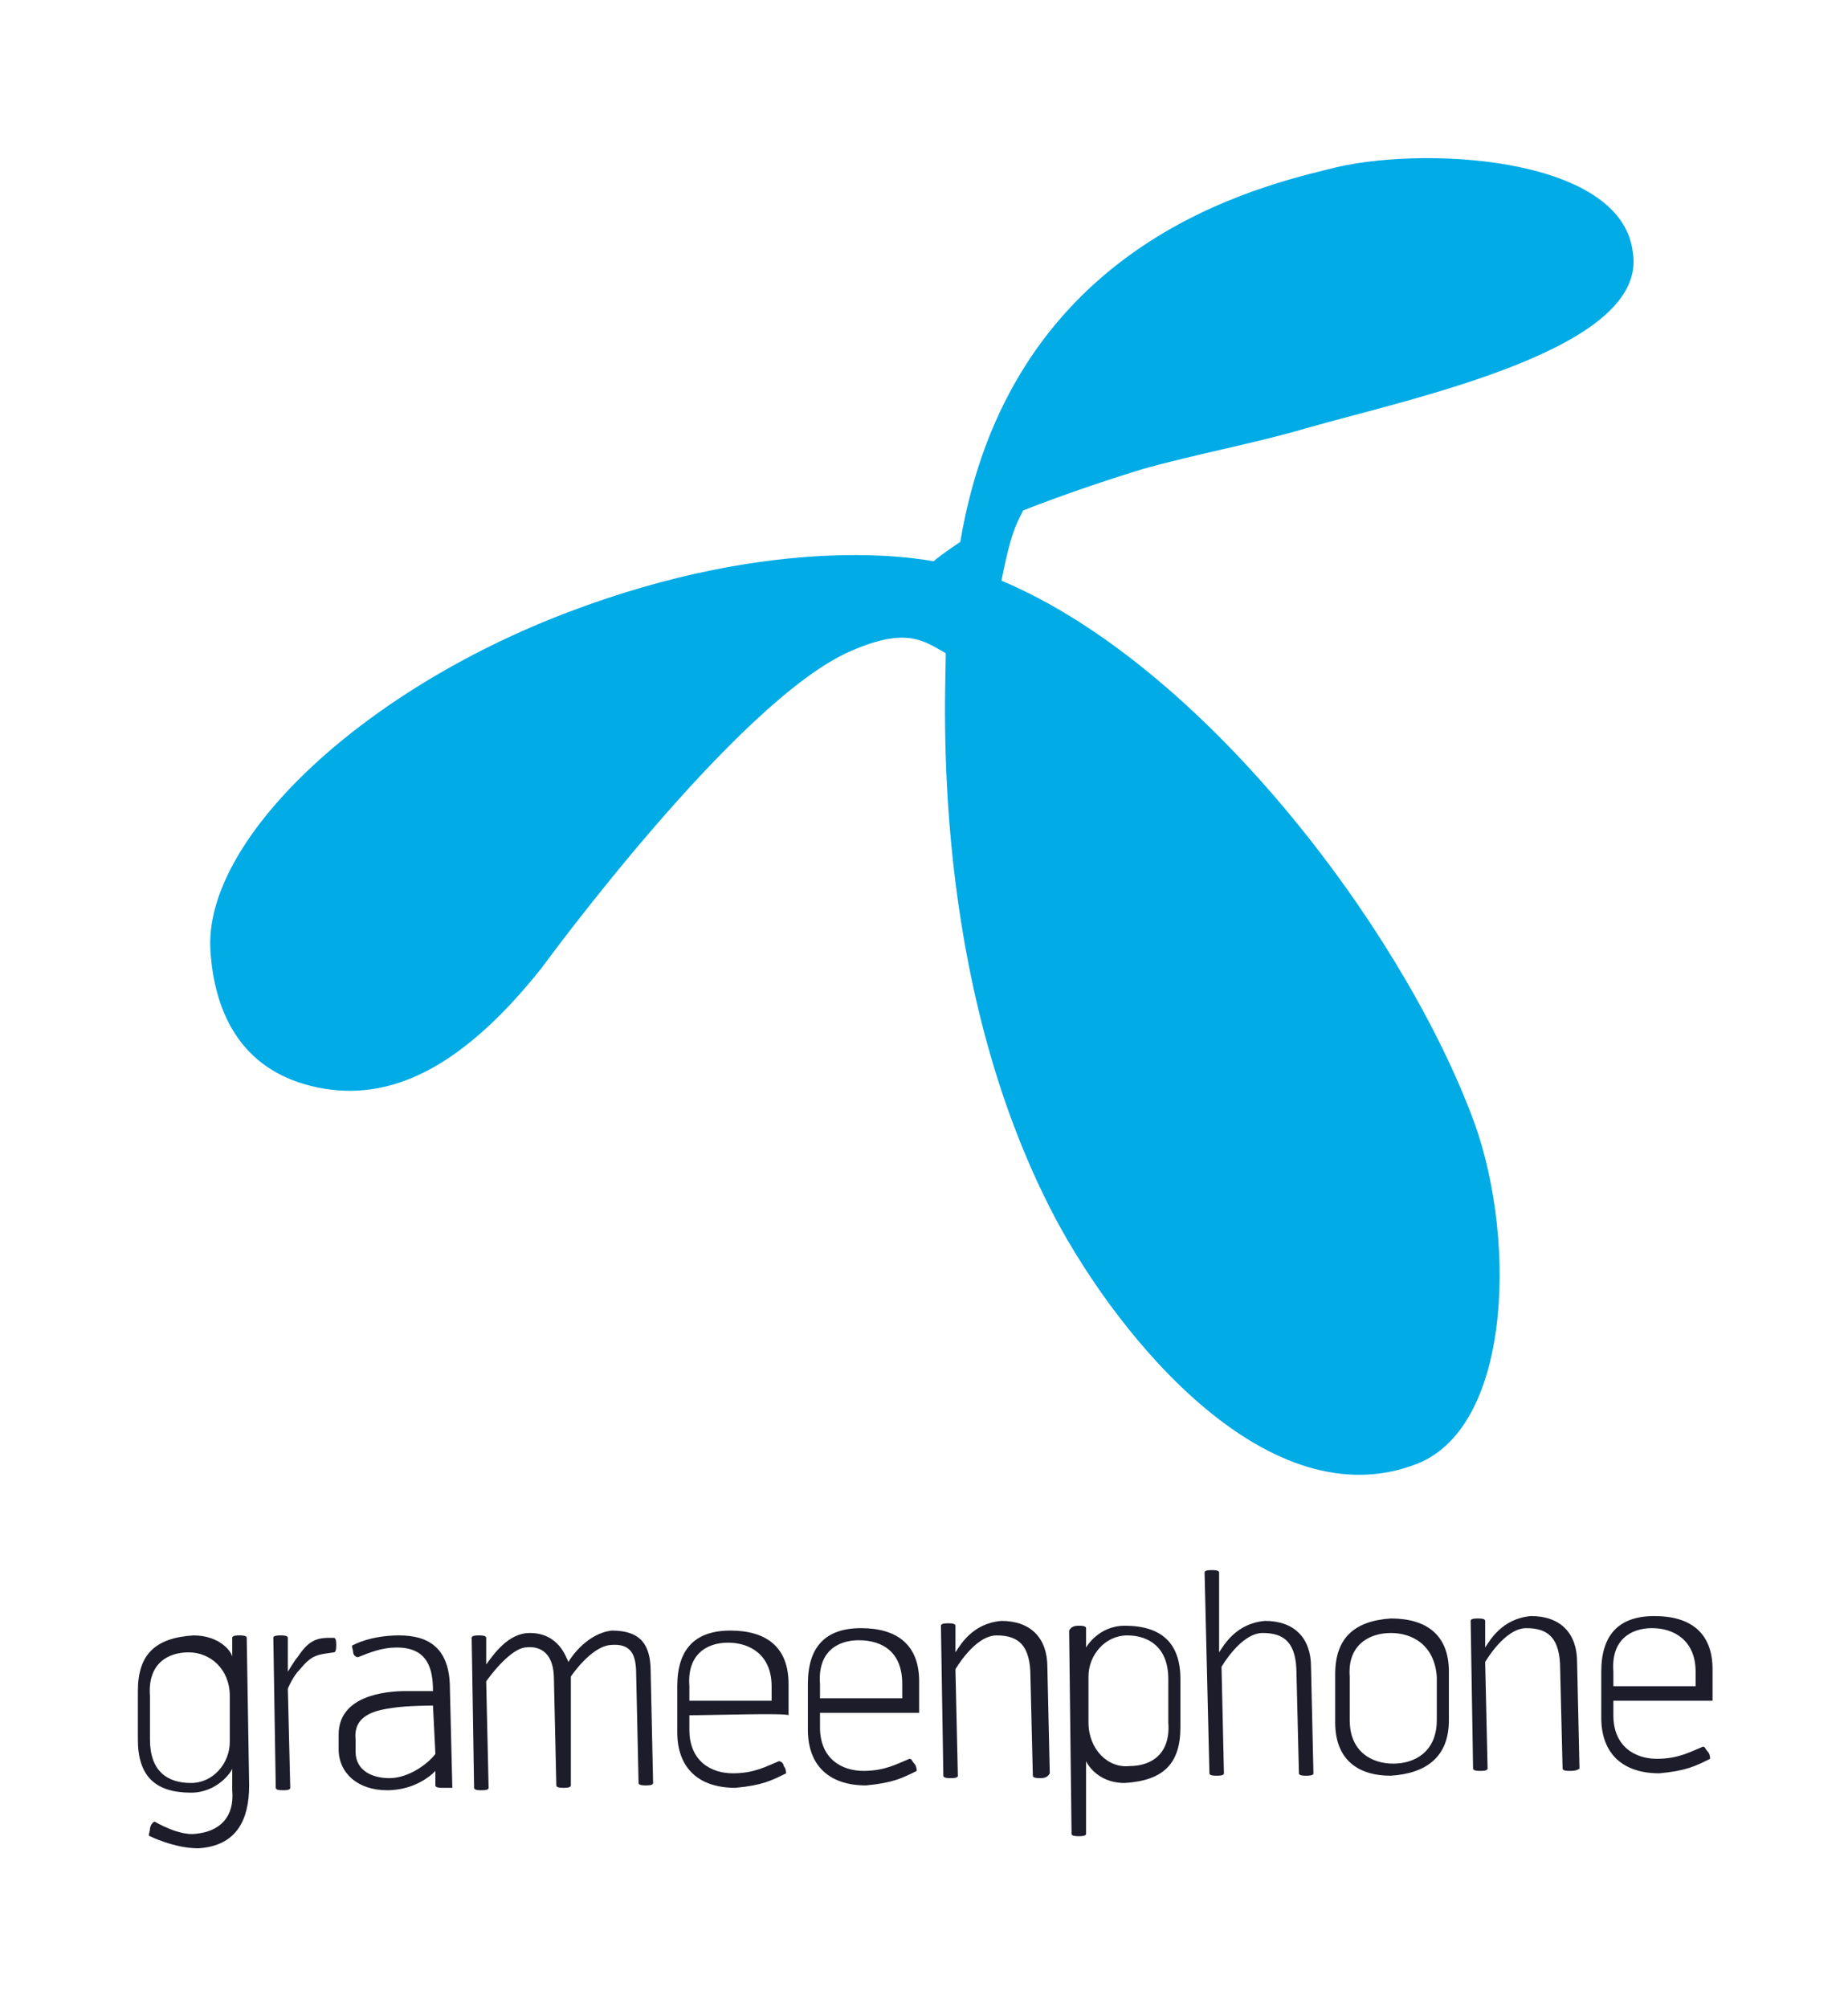 <?xml version="1.0" encoding="utf-8"?>
<!-- Generator: Adobe Illustrator 24.3.0, SVG Export Plug-In . SVG Version: 6.00 Build 0)  -->
<svg version="1.1" id="Layer_1" xmlns="http://www.w3.org/2000/svg" xmlns:xlink="http://www.w3.org/1999/xlink" x="0px" y="0px"
	 viewBox="0 0 76.4 83" style="enable-background:new 0 0 76.4 83;" xml:space="preserve">
<style type="text/css">
	.st0{fill:#1C1C2B;}
	.st1{fill:#00ABE6;}
</style>
<g>
	<g>
		<g>
			<path class="st0" d="M9.5,70.1c0-1.1-0.8-1.8-1.7-1.8c-0.9,0-1.7,0.5-1.6,1.8l0,1.8c0,1.3,0.7,1.8,1.7,1.8c0.9,0,1.6-0.8,1.6-1.7
				L9.5,70.1z M7.9,74.1c-1.5,0-2.2-0.7-2.2-2.2l0-2c0-1.5,0.7-2.2,2.3-2.3c1.1,0,1.6,0.7,1.6,0.9l0-0.8c0-0.1,0.2-0.1,0.3-0.1
				c0.1,0,0.3,0,0.3,0.1l0.1,6.1c0,1.4-0.5,2.5-2.1,2.6c-1,0-2-0.5-2-0.5c-0.1,0,0-0.2,0-0.3c0-0.1,0.1-0.3,0.2-0.3
				c0,0,1,0.6,1.7,0.5c1-0.1,1.6-0.7,1.5-1.8l0-0.9C9.6,73.2,9,74.1,7.9,74.1z"/>
			<path class="st0" d="M12.4,69c-0.3,0.3-0.5,0.8-0.5,0.8l0.1,4.1c0,0.1-0.2,0.1-0.3,0.1c-0.1,0-0.3,0-0.3-0.1l-0.1-6.2
				c0-0.1,0.2-0.1,0.3-0.1c0.1,0,0.3,0,0.3,0.1l0,1.4c0,0,0.3-0.5,0.4-0.6c0.4-0.6,0.7-0.8,1.3-0.8l0.2,0c0.1,0,0.1,0.2,0.1,0.3
				c0,0.1,0,0.3-0.1,0.3C13.1,68.4,12.9,68.4,12.4,69z"/>
			<path class="st0" d="M17.9,70.5c0,0-1.1,0-1.7,0.1c-0.7,0.1-1.6,0.3-1.5,1.3l0,0.5c0,0.8,0.7,1.1,1.4,1.1c0.8,0,1.6-0.6,1.9-1
				L17.9,70.5z M18.3,73.9c-0.1,0-0.3,0-0.3-0.1l0-0.6c0,0-0.7,0.8-2,0.8c-1.2,0-2-0.7-2-1.7l0-0.6c0-1.6,1.9-1.8,2.8-1.8l1.1,0
				c0-0.9-0.2-1.8-1.5-1.8c-0.6,0-1.1,0.2-1.6,0.4c-0.1,0-0.2-0.1-0.2-0.2c0-0.1-0.1-0.3,0-0.3c0,0,0.7-0.4,1.9-0.4
				c1.2,0,2.1,0.5,2.1,2.2l0.1,4.1C18.6,73.9,18.4,73.9,18.3,73.9z"/>
			<path class="st0" d="M23.6,73.8c0,0.1-0.2,0.1-0.3,0.1c-0.1,0-0.3,0-0.3-0.1l-0.1-4.4c0-1-0.5-1.4-1.2-1.3
				c-0.7,0.1-1.6,1.4-1.6,1.4l0.1,4.4c0,0.1-0.2,0.1-0.3,0.1c-0.1,0-0.3,0-0.3-0.1l-0.1-6.2c0-0.1,0.2-0.1,0.3-0.1
				c0.1,0,0.3,0,0.3,0.1l0,1.1c0.3-0.4,0.9-1.3,1.8-1.3c1.2,0,1.5,1,1.6,1.2c0.1-0.2,0.8-1.2,1.8-1.3c1.2,0,1.6,0.6,1.6,1.7l0.1,4.6
				c0,0.1-0.2,0.1-0.3,0.1c-0.1,0-0.3,0-0.3-0.1l-0.1-4.5c0-0.8-0.2-1.3-1.1-1.2c-0.8,0.1-1.6,1.3-1.6,1.3L23.6,73.8z"/>
			<path class="st0" d="M31.9,69.7c0-1.3-0.9-1.8-1.8-1.8c-0.9,0-1.7,0.5-1.6,1.8l0,0.6l3.4,0L31.9,69.7z M28.5,70.9l0,0.6
				c0,1.3,0.9,1.8,1.8,1.8c0.9,0,1.4-0.3,1.9-0.5c0.1,0,0.2,0.1,0.2,0.2c0.1,0.1,0.1,0.3,0.1,0.3c-0.6,0.3-1,0.5-2.1,0.6
				c-1.5,0-2.4-0.8-2.4-2.3l0-1.9c0-1.5,0.7-2.3,2.2-2.3c1.5,0,2.4,0.7,2.4,2.2l0,1.3C32.5,70.8,29.4,70.9,28.5,70.9z"/>
			<path class="st0" d="M37.3,69.6c0-1.3-0.8-1.8-1.8-1.8c-0.9,0-1.7,0.5-1.6,1.8l0,0.6l3.4,0L37.3,69.6z M33.9,70.8l0,0.6
				c0,1.3,0.9,1.8,1.8,1.8c0.9,0,1.4-0.3,1.9-0.5c0.1,0,0.1,0.1,0.2,0.2c0.1,0.1,0.1,0.3,0.1,0.3c-0.6,0.3-1,0.5-2.1,0.6
				c-1.5,0-2.4-0.8-2.4-2.3l0-1.9c0-1.5,0.7-2.3,2.2-2.3c1.5,0,2.4,0.7,2.4,2.2l0,1.3C37.9,70.8,34.8,70.8,33.9,70.8z"/>
			<path class="st0" d="M43,73.5c-0.1,0-0.3,0-0.3-0.1l-0.1-4.1c0-1.3-0.5-1.7-1.4-1.7c-0.9,0-1.7,1.4-1.7,1.4l0.1,4.4
				c0,0.1-0.2,0.1-0.3,0.1c-0.1,0-0.3,0-0.3-0.1l-0.1-6.2c0-0.1,0.2-0.1,0.3-0.1c0.1,0,0.3,0,0.3,0.1l0,1.1c0.2-0.3,0.7-1.2,1.9-1.3
				c1.2,0,1.9,0.7,1.9,1.9l0.1,4.4C43.3,73.5,43.1,73.5,43,73.5z"/>
			<path class="st0" d="M45,71.2c0,1.1,0.8,1.9,1.7,1.8c0.9,0,1.7-0.5,1.6-1.8l0-1.8c0-1.3-0.8-1.8-1.7-1.8c-0.9,0-1.6,0.8-1.6,1.7
				L45,71.2z M44.6,67.2c0.1,0,0.3,0,0.3,0.1l0,0.8c0,0,0.5-0.9,1.6-0.9c1.5,0,2.3,0.7,2.3,2.2l0,2c0,1.5-0.7,2.2-2.3,2.3
				c-1.2,0-1.6-0.9-1.6-0.9l0,3c0,0.1-0.2,0.1-0.3,0.1c-0.1,0-0.3,0-0.3-0.1l-0.1-8.4C44.3,67.2,44.5,67.2,44.6,67.2z"/>
			<path class="st0" d="M54,73.4c-0.1,0-0.3,0-0.3-0.1l-0.1-4.1c0-1.3-0.5-1.7-1.4-1.7c-0.9,0-1.7,1.4-1.7,1.4l0.1,4.4
				c0,0.1-0.2,0.1-0.3,0.1c-0.1,0-0.3,0-0.3-0.1L49.8,65c0-0.1,0.2-0.1,0.3-0.1c0.1,0,0.3,0,0.3,0.1l0,3.3c0.2-0.3,0.7-1.2,1.9-1.3
				c1.2,0,1.9,0.7,1.9,1.9l0.1,4.4C54.3,73.4,54.1,73.4,54,73.4z"/>
			<path class="st0" d="M57.5,67.5c-0.9,0-1.8,0.5-1.7,1.8l0,1.8c0,1.3,0.9,1.8,1.8,1.8c0.9,0,1.8-0.5,1.8-1.8l0-1.8
				C59.3,68,58.4,67.5,57.5,67.5z M55.2,71.2l0-2c0-1.5,0.8-2.2,2.3-2.3c1.5,0,2.4,0.7,2.4,2.2l0,2c0,1.5-0.9,2.2-2.4,2.3
				C56.1,73.4,55.2,72.7,55.2,71.2z"/>
			<path class="st0" d="M64.9,73.2c-0.1,0-0.3,0-0.3-0.1l-0.1-4.1c0-1.3-0.5-1.7-1.4-1.7c-0.9,0-1.7,1.4-1.7,1.4l0.1,4.4
				c0,0.1-0.2,0.1-0.3,0.1c-0.1,0-0.3,0-0.3-0.1L60.8,67c0-0.1,0.2-0.1,0.3-0.1c0.1,0,0.3,0,0.3,0.1l0,1.1c0.2-0.3,0.7-1.2,1.9-1.3
				c1.2,0,1.9,0.7,1.9,1.9l0.1,4.4C65.2,73.2,65,73.2,64.9,73.2z"/>
			<path class="st0" d="M70.1,69.1c0-1.3-0.9-1.8-1.8-1.8c-0.9,0-1.7,0.5-1.6,1.8l0,0.6l3.4,0L70.1,69.1z M66.7,70.3l0,0.6
				c0,1.3,0.9,1.8,1.8,1.8c0.9,0,1.4-0.3,1.9-0.5c0.1,0,0.1,0.1,0.2,0.2c0.1,0.1,0.1,0.3,0.1,0.3c-0.6,0.3-1,0.5-2.1,0.6
				c-1.5,0-2.4-0.8-2.4-2.3l0-1.9c0-1.5,0.7-2.3,2.2-2.3c1.5,0,2.4,0.7,2.4,2.2l0,1.3C70.8,70.3,67.6,70.3,66.7,70.3z"/>
		</g>
	</g>
	<path class="st1" d="M22.4,40c0,0,8.1-11.1,12.8-13.1c2.3-1,3-0.4,3.9,0.1c0,1.8-0.7,13.4,4.5,23.3c2.7,5.1,8.9,12.6,15,10.2
		c4-1.6,4.1-9.7,2.2-14.5c-3-7.8-11.1-18.5-19.4-22c0.4-2,0.6-2.3,0.9-2.9c0.5-0.2,2.3-0.9,4.9-1.7c2.1-0.6,4.8-1.1,6.8-1.7
		c4.6-1.3,14.2-3.3,13.5-7.3C67,6.4,58.6,6,54.9,7c-3.7,0.9-13.2,3.5-15.2,15.4c-0.6,0.4-1,0.7-1.1,0.8c-0.6-0.1-6.4-1.2-15.1,2.1
		s-15.1,9.5-14.8,14c0.2,3.1,1.7,5.2,4.7,5.7C16.4,45.5,19.3,43.9,22.4,40z"/>
</g>
</svg>
